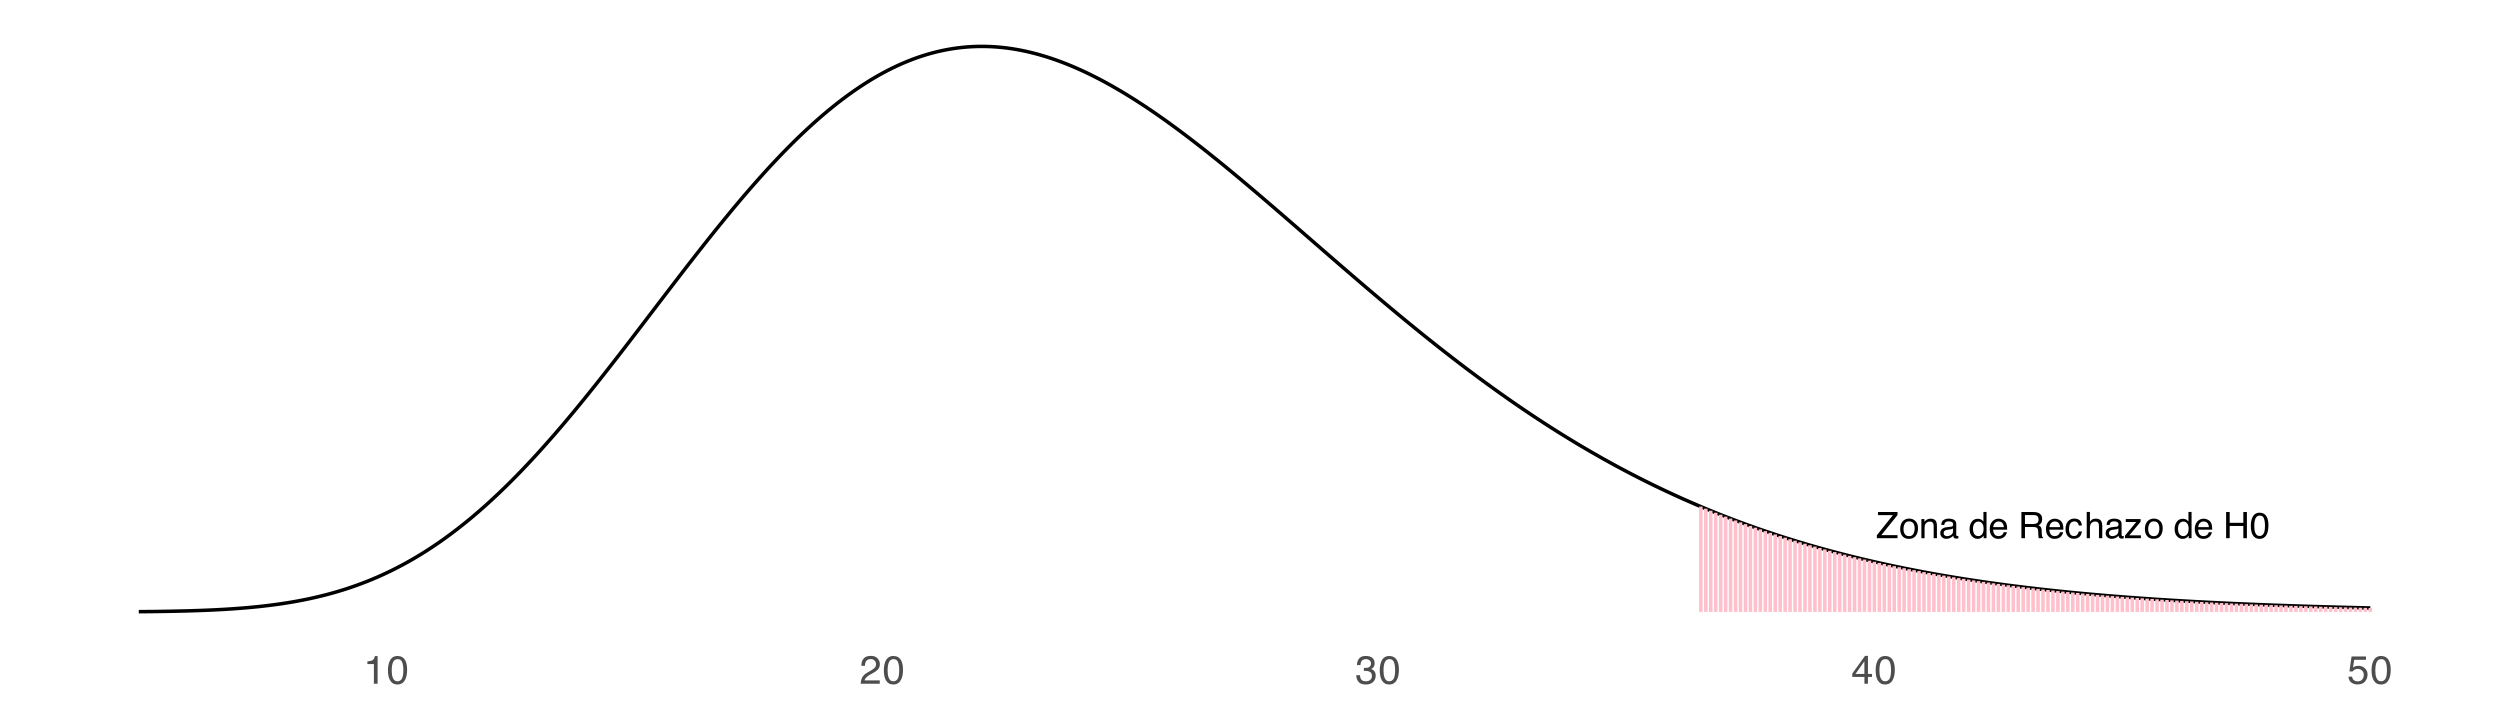 <?xml version="1.0" encoding="UTF-8"?>
<svg xmlns="http://www.w3.org/2000/svg" xmlns:xlink="http://www.w3.org/1999/xlink" width="756" height="216" viewBox="0 0 756 216">
<defs>
<g>
<g id="glyph-0-0">
<path d="M 0.359 0 L 0.359 -7.922 L 6.641 -7.922 L 6.641 0 Z M 5.656 -1 L 5.656 -6.938 L 1.344 -6.938 L 1.344 -1 Z M 5.656 -1 "/>
</g>
<g id="glyph-0-1">
<path d="M 0.25 -0.891 L 5.109 -6.984 L 0.609 -6.984 L 0.609 -7.922 L 6.5 -7.922 L 6.5 -7 L 1.609 -0.938 L 6.5 -0.938 L 6.5 0 L 0.25 0 Z M 3.547 -7.922 Z M 3.547 -7.922 "/>
</g>
<g id="glyph-0-2">
<path d="M 3 -0.625 C 3.645 -0.625 4.086 -0.867 4.328 -1.359 C 4.566 -1.848 4.688 -2.391 4.688 -2.984 C 4.688 -3.523 4.598 -3.961 4.422 -4.297 C 4.148 -4.828 3.68 -5.094 3.016 -5.094 C 2.422 -5.094 1.988 -4.863 1.719 -4.406 C 1.445 -3.957 1.312 -3.414 1.312 -2.781 C 1.312 -2.164 1.445 -1.648 1.719 -1.234 C 1.988 -0.828 2.414 -0.625 3 -0.625 Z M 3.047 -5.938 C 3.785 -5.938 4.41 -5.688 4.922 -5.188 C 5.441 -4.695 5.703 -3.973 5.703 -3.016 C 5.703 -2.078 5.473 -1.305 5.016 -0.703 C 4.566 -0.098 3.863 0.203 2.906 0.203 C 2.113 0.203 1.484 -0.062 1.016 -0.594 C 0.547 -1.133 0.312 -1.859 0.312 -2.766 C 0.312 -3.734 0.555 -4.504 1.047 -5.078 C 1.547 -5.648 2.211 -5.938 3.047 -5.938 Z M 3.016 -5.922 Z M 3.016 -5.922 "/>
</g>
<g id="glyph-0-3">
<path d="M 0.719 -5.781 L 1.641 -5.781 L 1.641 -4.953 C 1.91 -5.297 2.195 -5.539 2.5 -5.688 C 2.812 -5.832 3.148 -5.906 3.516 -5.906 C 4.336 -5.906 4.895 -5.617 5.188 -5.047 C 5.344 -4.734 5.422 -4.285 5.422 -3.703 L 5.422 0 L 4.438 0 L 4.438 -3.641 C 4.438 -3.992 4.383 -4.281 4.281 -4.5 C 4.102 -4.852 3.789 -5.031 3.344 -5.031 C 3.113 -5.031 2.922 -5.008 2.766 -4.969 C 2.504 -4.883 2.273 -4.723 2.078 -4.484 C 1.91 -4.297 1.801 -4.098 1.75 -3.891 C 1.707 -3.691 1.688 -3.406 1.688 -3.031 L 1.688 0 L 0.719 0 Z M 3 -5.922 Z M 3 -5.922 "/>
</g>
<g id="glyph-0-4">
<path d="M 1.453 -1.531 C 1.453 -1.25 1.555 -1.023 1.766 -0.859 C 1.973 -0.703 2.211 -0.625 2.484 -0.625 C 2.828 -0.625 3.16 -0.707 3.484 -0.875 C 4.023 -1.133 4.297 -1.562 4.297 -2.156 L 4.297 -2.938 C 4.172 -2.863 4.016 -2.801 3.828 -2.75 C 3.641 -2.695 3.457 -2.66 3.281 -2.641 L 2.703 -2.562 C 2.348 -2.52 2.082 -2.445 1.906 -2.344 C 1.602 -2.176 1.453 -1.906 1.453 -1.531 Z M 3.812 -3.5 C 4.031 -3.531 4.176 -3.625 4.25 -3.781 C 4.301 -3.863 4.328 -3.988 4.328 -4.156 C 4.328 -4.488 4.207 -4.727 3.969 -4.875 C 3.727 -5.02 3.391 -5.094 2.953 -5.094 C 2.453 -5.094 2.094 -4.957 1.875 -4.688 C 1.758 -4.531 1.68 -4.305 1.641 -4.016 L 0.734 -4.016 C 0.754 -4.723 0.984 -5.219 1.422 -5.5 C 1.867 -5.781 2.391 -5.922 2.984 -5.922 C 3.66 -5.922 4.211 -5.789 4.641 -5.531 C 5.055 -5.27 5.266 -4.867 5.266 -4.328 L 5.266 -1 C 5.266 -0.895 5.285 -0.812 5.328 -0.75 C 5.367 -0.688 5.457 -0.656 5.594 -0.656 C 5.633 -0.656 5.68 -0.656 5.734 -0.656 C 5.785 -0.664 5.844 -0.676 5.906 -0.688 L 5.906 0.031 C 5.758 0.07 5.645 0.098 5.562 0.109 C 5.477 0.117 5.367 0.125 5.234 0.125 C 4.898 0.125 4.66 0.004 4.516 -0.234 C 4.43 -0.359 4.375 -0.535 4.344 -0.766 C 4.145 -0.504 3.859 -0.281 3.484 -0.094 C 3.117 0.094 2.711 0.188 2.266 0.188 C 1.734 0.188 1.297 0.023 0.953 -0.297 C 0.609 -0.617 0.438 -1.023 0.438 -1.516 C 0.438 -2.047 0.602 -2.457 0.938 -2.75 C 1.281 -3.051 1.723 -3.238 2.266 -3.312 Z M 3 -5.922 Z M 3 -5.922 "/>
</g>
<g id="glyph-0-5">
</g>
<g id="glyph-0-6">
<path d="M 1.328 -2.828 C 1.328 -2.203 1.457 -1.68 1.719 -1.266 C 1.977 -0.848 2.398 -0.641 2.984 -0.641 C 3.43 -0.641 3.801 -0.832 4.094 -1.219 C 4.383 -1.602 4.531 -2.16 4.531 -2.891 C 4.531 -3.617 4.379 -4.156 4.078 -4.5 C 3.773 -4.852 3.406 -5.031 2.969 -5.031 C 2.477 -5.031 2.082 -4.844 1.781 -4.469 C 1.477 -4.094 1.328 -3.547 1.328 -2.828 Z M 2.781 -5.875 C 3.227 -5.875 3.602 -5.781 3.906 -5.594 C 4.07 -5.488 4.266 -5.301 4.484 -5.031 L 4.484 -7.953 L 5.422 -7.953 L 5.422 0 L 4.547 0 L 4.547 -0.797 C 4.316 -0.441 4.047 -0.188 3.734 -0.031 C 3.43 0.125 3.082 0.203 2.688 0.203 C 2.039 0.203 1.477 -0.066 1 -0.609 C 0.531 -1.148 0.297 -1.867 0.297 -2.766 C 0.297 -3.609 0.508 -4.336 0.938 -4.953 C 1.375 -5.566 1.988 -5.875 2.781 -5.875 Z M 2.781 -5.875 "/>
</g>
<g id="glyph-0-7">
<path d="M 3.125 -5.906 C 3.531 -5.906 3.926 -5.805 4.312 -5.609 C 4.695 -5.422 4.988 -5.176 5.188 -4.875 C 5.383 -4.582 5.516 -4.238 5.578 -3.844 C 5.629 -3.582 5.656 -3.16 5.656 -2.578 L 1.422 -2.578 C 1.441 -1.992 1.582 -1.523 1.844 -1.172 C 2.102 -0.816 2.504 -0.641 3.047 -0.641 C 3.555 -0.641 3.961 -0.805 4.266 -1.141 C 4.43 -1.328 4.551 -1.551 4.625 -1.812 L 5.578 -1.812 C 5.555 -1.602 5.473 -1.367 5.328 -1.109 C 5.191 -0.848 5.035 -0.633 4.859 -0.469 C 4.555 -0.176 4.191 0.02 3.766 0.125 C 3.523 0.176 3.258 0.203 2.969 0.203 C 2.25 0.203 1.641 -0.055 1.141 -0.578 C 0.641 -1.098 0.391 -1.832 0.391 -2.781 C 0.391 -3.707 0.641 -4.457 1.141 -5.031 C 1.648 -5.613 2.312 -5.906 3.125 -5.906 Z M 4.672 -3.344 C 4.629 -3.77 4.535 -4.109 4.391 -4.359 C 4.117 -4.828 3.676 -5.062 3.062 -5.062 C 2.613 -5.062 2.238 -4.898 1.938 -4.578 C 1.633 -4.254 1.473 -3.844 1.453 -3.344 Z M 3.031 -5.922 Z M 3.031 -5.922 "/>
</g>
<g id="glyph-0-8">
<path d="M 4.531 -4.297 C 5.031 -4.297 5.426 -4.395 5.719 -4.594 C 6.008 -4.789 6.156 -5.156 6.156 -5.688 C 6.156 -6.25 5.953 -6.633 5.547 -6.844 C 5.328 -6.945 5.035 -7 4.672 -7 L 2.047 -7 L 2.047 -4.297 Z M 0.969 -7.922 L 4.641 -7.922 C 5.242 -7.922 5.742 -7.832 6.141 -7.656 C 6.879 -7.32 7.25 -6.695 7.25 -5.781 C 7.25 -5.312 7.148 -4.926 6.953 -4.625 C 6.754 -4.32 6.484 -4.078 6.141 -3.891 C 6.441 -3.766 6.672 -3.598 6.828 -3.391 C 6.984 -3.191 7.07 -2.863 7.094 -2.406 L 7.125 -1.344 C 7.133 -1.039 7.16 -0.812 7.203 -0.656 C 7.266 -0.406 7.379 -0.242 7.547 -0.172 L 7.547 0 L 6.234 0 C 6.203 -0.07 6.172 -0.16 6.141 -0.266 C 6.117 -0.367 6.102 -0.578 6.094 -0.891 L 6.031 -2.219 C 6.008 -2.727 5.816 -3.07 5.453 -3.25 C 5.242 -3.344 4.922 -3.391 4.484 -3.391 L 2.047 -3.391 L 2.047 0 L 0.969 0 Z M 0.969 -7.922 "/>
</g>
<g id="glyph-0-9">
<path d="M 2.938 -5.938 C 3.594 -5.938 4.125 -5.781 4.531 -5.469 C 4.938 -5.156 5.18 -4.609 5.266 -3.828 L 4.328 -3.828 C 4.266 -4.191 4.129 -4.488 3.922 -4.719 C 3.723 -4.957 3.395 -5.078 2.938 -5.078 C 2.32 -5.078 1.879 -4.773 1.609 -4.172 C 1.441 -3.773 1.359 -3.289 1.359 -2.719 C 1.359 -2.133 1.477 -1.645 1.719 -1.25 C 1.969 -0.852 2.352 -0.656 2.875 -0.656 C 3.281 -0.656 3.598 -0.781 3.828 -1.031 C 4.066 -1.281 4.234 -1.617 4.328 -2.047 L 5.266 -2.047 C 5.16 -1.273 4.891 -0.711 4.453 -0.359 C 4.023 -0.004 3.473 0.172 2.797 0.172 C 2.047 0.172 1.441 -0.102 0.984 -0.656 C 0.535 -1.207 0.312 -1.898 0.312 -2.734 C 0.312 -3.742 0.555 -4.531 1.047 -5.094 C 1.547 -5.656 2.176 -5.938 2.938 -5.938 Z M 2.781 -5.922 Z M 2.781 -5.922 "/>
</g>
<g id="glyph-0-10">
<path d="M 0.719 -7.953 L 1.688 -7.953 L 1.688 -5 C 1.914 -5.289 2.117 -5.492 2.297 -5.609 C 2.609 -5.816 3 -5.922 3.469 -5.922 C 4.312 -5.922 4.879 -5.625 5.172 -5.031 C 5.336 -4.719 5.422 -4.273 5.422 -3.703 L 5.422 0 L 4.422 0 L 4.422 -3.641 C 4.422 -4.066 4.367 -4.379 4.266 -4.578 C 4.086 -4.891 3.754 -5.047 3.266 -5.047 C 2.867 -5.047 2.504 -4.906 2.172 -4.625 C 1.848 -4.352 1.688 -3.832 1.688 -3.062 L 1.688 0 L 0.719 0 Z M 0.719 -7.953 "/>
</g>
<g id="glyph-0-11">
<path d="M 0.281 -0.766 L 3.703 -4.906 L 0.531 -4.906 L 0.531 -5.781 L 5.016 -5.781 L 5.016 -4.984 L 1.609 -0.875 L 5.109 -0.875 L 5.109 0 L 0.281 0 Z M 2.781 -5.922 Z M 2.781 -5.922 "/>
</g>
<g id="glyph-0-12">
<path d="M 0.875 -7.922 L 1.953 -7.922 L 1.953 -4.656 L 6.078 -4.656 L 6.078 -7.922 L 7.156 -7.922 L 7.156 0 L 6.078 0 L 6.078 -3.703 L 1.953 -3.703 L 1.953 0 L 0.875 0 Z M 0.875 -7.922 "/>
</g>
<g id="glyph-0-13">
<path d="M 2.984 -7.719 C 3.984 -7.719 4.707 -7.305 5.156 -6.484 C 5.5 -5.848 5.672 -4.977 5.672 -3.875 C 5.672 -2.82 5.516 -1.953 5.203 -1.266 C 4.754 -0.285 4.016 0.203 2.984 0.203 C 2.055 0.203 1.363 -0.195 0.906 -1 C 0.531 -1.664 0.344 -2.566 0.344 -3.703 C 0.344 -4.578 0.457 -5.332 0.688 -5.969 C 1.113 -7.133 1.879 -7.719 2.984 -7.719 Z M 2.984 -0.672 C 3.484 -0.672 3.879 -0.895 4.172 -1.344 C 4.473 -1.789 4.625 -2.617 4.625 -3.828 C 4.625 -4.711 4.516 -5.438 4.297 -6 C 4.086 -6.562 3.672 -6.844 3.047 -6.844 C 2.473 -6.844 2.051 -6.57 1.781 -6.031 C 1.52 -5.5 1.391 -4.711 1.391 -3.672 C 1.391 -2.879 1.477 -2.242 1.656 -1.766 C 1.906 -1.035 2.348 -0.672 2.984 -0.672 Z M 2.984 -0.672 "/>
</g>
<g id="glyph-1-0">
<path d="M 0.391 0 L 0.391 -8.609 L 7.219 -8.609 L 7.219 0 Z M 6.141 -1.078 L 6.141 -7.531 L 1.469 -7.531 L 1.469 -1.078 Z M 6.141 -1.078 "/>
</g>
<g id="glyph-1-1">
<path d="M 1.156 -5.938 L 1.156 -6.75 C 1.914 -6.82 2.441 -6.945 2.734 -7.125 C 3.035 -7.301 3.266 -7.711 3.422 -8.359 L 4.25 -8.359 L 4.25 0 L 3.125 0 L 3.125 -5.938 Z M 1.156 -5.938 "/>
</g>
<g id="glyph-1-2">
<path d="M 3.25 -8.391 C 4.332 -8.391 5.117 -7.941 5.609 -7.047 C 5.984 -6.359 6.172 -5.41 6.172 -4.203 C 6.172 -3.066 6 -2.125 5.656 -1.375 C 5.164 -0.301 4.359 0.234 3.234 0.234 C 2.234 0.234 1.484 -0.203 0.984 -1.078 C 0.578 -1.816 0.375 -2.801 0.375 -4.031 C 0.375 -4.977 0.5 -5.797 0.75 -6.484 C 1.207 -7.754 2.039 -8.391 3.25 -8.391 Z M 3.234 -0.734 C 3.785 -0.734 4.223 -0.973 4.547 -1.453 C 4.867 -1.941 5.031 -2.848 5.031 -4.172 C 5.031 -5.117 4.91 -5.898 4.672 -6.516 C 4.441 -7.129 3.988 -7.438 3.312 -7.438 C 2.688 -7.438 2.227 -7.145 1.938 -6.562 C 1.656 -5.977 1.516 -5.117 1.516 -3.984 C 1.516 -3.129 1.609 -2.441 1.797 -1.922 C 2.078 -1.129 2.555 -0.734 3.234 -0.734 Z M 3.234 -0.734 "/>
</g>
<g id="glyph-1-3">
<path d="M 0.375 0 C 0.414 -0.719 0.566 -1.344 0.828 -1.875 C 1.086 -2.414 1.594 -2.906 2.344 -3.344 L 3.469 -4 C 3.969 -4.289 4.32 -4.539 4.531 -4.75 C 4.852 -5.07 5.016 -5.441 5.016 -5.859 C 5.016 -6.348 4.863 -6.734 4.562 -7.016 C 4.27 -7.305 3.883 -7.453 3.406 -7.453 C 2.676 -7.453 2.176 -7.18 1.906 -6.641 C 1.75 -6.336 1.664 -5.93 1.656 -5.422 L 0.578 -5.422 C 0.586 -6.148 0.723 -6.742 0.984 -7.203 C 1.441 -8.016 2.25 -8.422 3.406 -8.422 C 4.363 -8.422 5.062 -8.16 5.5 -7.641 C 5.945 -7.117 6.172 -6.539 6.172 -5.906 C 6.172 -5.238 5.938 -4.664 5.469 -4.188 C 5.195 -3.906 4.707 -3.566 4 -3.172 L 3.188 -2.734 C 2.812 -2.523 2.516 -2.32 2.297 -2.125 C 1.898 -1.789 1.648 -1.414 1.547 -1 L 6.141 -1 L 6.141 0 Z M 0.375 0 "/>
</g>
<g id="glyph-1-4">
<path d="M 3.125 0.234 C 2.125 0.234 1.398 -0.035 0.953 -0.578 C 0.504 -1.129 0.281 -1.797 0.281 -2.578 L 1.391 -2.578 C 1.43 -2.035 1.531 -1.641 1.688 -1.391 C 1.969 -0.953 2.461 -0.734 3.172 -0.734 C 3.734 -0.734 4.18 -0.879 4.516 -1.172 C 4.848 -1.473 5.016 -1.859 5.016 -2.328 C 5.016 -2.898 4.836 -3.301 4.484 -3.531 C 4.129 -3.77 3.641 -3.891 3.016 -3.891 C 2.941 -3.891 2.867 -3.883 2.797 -3.875 C 2.723 -3.875 2.648 -3.875 2.578 -3.875 L 2.578 -4.812 C 2.691 -4.789 2.785 -4.781 2.859 -4.781 C 2.93 -4.781 3.008 -4.781 3.094 -4.781 C 3.488 -4.781 3.812 -4.844 4.062 -4.969 C 4.508 -5.188 4.734 -5.578 4.734 -6.141 C 4.734 -6.555 4.582 -6.875 4.281 -7.094 C 3.988 -7.32 3.645 -7.438 3.25 -7.438 C 2.551 -7.438 2.066 -7.203 1.797 -6.734 C 1.648 -6.484 1.566 -6.117 1.547 -5.641 L 0.5 -5.641 C 0.5 -6.266 0.625 -6.797 0.875 -7.234 C 1.301 -8.016 2.055 -8.406 3.141 -8.406 C 3.992 -8.406 4.656 -8.211 5.125 -7.828 C 5.594 -7.453 5.828 -6.898 5.828 -6.172 C 5.828 -5.66 5.691 -5.242 5.422 -4.922 C 5.242 -4.723 5.02 -4.566 4.75 -4.453 C 5.188 -4.328 5.531 -4.094 5.781 -3.75 C 6.031 -3.406 6.156 -2.984 6.156 -2.484 C 6.156 -1.68 5.891 -1.023 5.359 -0.516 C 4.836 -0.016 4.094 0.234 3.125 0.234 Z M 3.125 0.234 "/>
</g>
<g id="glyph-1-5">
<path d="M 3.969 -2.969 L 3.969 -6.781 L 1.281 -2.969 Z M 3.984 0 L 3.984 -2.047 L 0.312 -2.047 L 0.312 -3.078 L 4.156 -8.422 L 5.047 -8.422 L 5.047 -2.969 L 6.281 -2.969 L 6.281 -2.047 L 5.047 -2.047 L 5.047 0 Z M 3.984 0 "/>
</g>
<g id="glyph-1-6">
<path d="M 1.484 -2.141 C 1.555 -1.535 1.836 -1.117 2.328 -0.891 C 2.578 -0.773 2.863 -0.719 3.188 -0.719 C 3.812 -0.719 4.273 -0.914 4.578 -1.312 C 4.879 -1.707 5.031 -2.148 5.031 -2.641 C 5.031 -3.223 4.848 -3.676 4.484 -4 C 4.129 -4.32 3.703 -4.484 3.203 -4.484 C 2.836 -4.484 2.523 -4.41 2.266 -4.266 C 2.004 -4.129 1.785 -3.938 1.609 -3.688 L 0.688 -3.734 L 1.328 -8.25 L 5.688 -8.25 L 5.688 -7.234 L 2.125 -7.234 L 1.766 -4.906 C 1.961 -5.051 2.148 -5.16 2.328 -5.234 C 2.641 -5.359 3 -5.422 3.406 -5.422 C 4.176 -5.422 4.828 -5.172 5.359 -4.672 C 5.898 -4.18 6.172 -3.555 6.172 -2.797 C 6.172 -2.004 5.922 -1.301 5.422 -0.688 C 4.93 -0.082 4.148 0.219 3.078 0.219 C 2.398 0.219 1.797 0.023 1.266 -0.359 C 0.742 -0.742 0.453 -1.336 0.391 -2.141 Z M 1.484 -2.141 "/>
</g>
</g>
</defs>
<rect x="-75.6" y="-21.6" width="907.2" height="259.2" fill="rgb(100%, 100%, 100%)" fill-opacity="1"/>
<path fill="none" stroke-width="1.067" stroke-linecap="butt" stroke-linejoin="round" stroke="rgb(0%, 0%, 0%)" stroke-opacity="1" stroke-miterlimit="10" d="M 41.961 184.969 L 43.461 184.957 L 44.961 184.941 L 46.457 184.926 L 47.957 184.906 L 50.957 184.859 L 53.957 184.797 L 55.457 184.762 L 56.957 184.723 L 59.957 184.629 L 61.453 184.574 L 62.953 184.512 L 64.453 184.445 L 65.953 184.371 L 67.453 184.289 L 68.953 184.199 L 70.453 184.102 L 71.953 183.992 L 73.453 183.875 L 74.953 183.746 L 76.449 183.609 L 77.949 183.461 L 79.449 183.297 L 80.949 183.125 L 82.449 182.934 L 83.949 182.73 L 85.449 182.516 L 86.949 182.281 L 88.449 182.031 L 89.949 181.766 L 91.445 181.48 L 92.945 181.18 L 94.445 180.855 L 95.945 180.512 L 97.445 180.152 L 98.945 179.766 L 100.445 179.359 L 101.945 178.93 L 103.445 178.477 L 104.941 178 L 106.441 177.496 L 107.941 176.969 L 109.441 176.414 L 110.941 175.836 L 112.441 175.227 L 113.941 174.59 L 115.441 173.926 L 116.941 173.23 L 118.441 172.508 L 119.938 171.754 L 121.438 170.973 L 122.938 170.156 L 124.438 169.312 L 125.938 168.434 L 127.438 167.527 L 128.938 166.586 L 130.438 165.613 L 131.938 164.605 L 133.438 163.57 L 134.934 162.5 L 136.434 161.395 L 137.934 160.258 L 139.434 159.09 L 140.934 157.891 L 142.434 156.656 L 143.934 155.391 L 145.434 154.094 L 146.934 152.766 L 148.434 151.406 L 149.93 150.016 L 151.43 148.594 L 152.93 147.141 L 154.43 145.66 L 155.93 144.148 L 157.43 142.609 L 158.93 141.039 L 160.43 139.445 L 161.93 137.824 L 163.426 136.176 L 164.926 134.504 L 166.426 132.809 L 167.926 131.09 L 169.426 129.348 L 170.926 127.582 L 172.426 125.797 L 173.926 123.996 L 175.426 122.172 L 176.926 120.332 L 178.422 118.473 L 179.922 116.602 L 181.422 114.715 L 182.922 112.816 L 184.422 110.902 L 185.922 108.98 L 187.422 107.051 L 188.922 105.109 L 190.422 103.16 L 191.922 101.207 L 193.418 99.25 L 194.918 97.289 L 199.418 91.395 L 202.418 87.473 L 203.918 85.52 L 205.418 83.57 L 206.914 81.625 L 208.414 79.691 L 209.914 77.766 L 211.414 75.852 L 212.914 73.949 L 214.414 72.059 L 215.914 70.184 L 217.414 68.324 L 218.914 66.48 L 220.414 64.652 L 221.91 62.848 L 223.41 61.059 L 224.91 59.293 L 226.41 57.551 L 227.91 55.832 L 229.41 54.137 L 230.91 52.465 L 232.41 50.82 L 233.91 49.203 L 235.41 47.617 L 236.906 46.059 L 238.406 44.527 L 239.906 43.031 L 241.406 41.562 L 242.906 40.129 L 244.406 38.73 L 245.906 37.363 L 247.406 36.031 L 248.906 34.734 L 250.406 33.473 L 251.902 32.246 L 253.402 31.059 L 254.902 29.91 L 256.402 28.797 L 257.902 27.723 L 259.402 26.688 L 260.902 25.695 L 262.402 24.738 L 263.902 23.82 L 265.398 22.945 L 266.898 22.113 L 268.398 21.316 L 269.898 20.562 L 271.398 19.852 L 272.898 19.18 L 274.398 18.551 L 275.898 17.961 L 277.398 17.414 L 278.898 16.91 L 280.395 16.445 L 281.895 16.023 L 283.395 15.641 L 284.895 15.301 L 286.395 15 L 287.895 14.742 L 289.395 14.523 L 290.895 14.344 L 292.395 14.207 L 293.895 14.109 L 295.391 14.051 L 296.891 14.031 L 298.391 14.051 L 299.891 14.105 L 301.391 14.203 L 302.891 14.336 L 304.391 14.508 L 305.891 14.715 L 307.391 14.961 L 308.891 15.238 L 310.387 15.555 L 311.887 15.906 L 313.387 16.289 L 314.887 16.711 L 316.387 17.16 L 317.887 17.645 L 319.387 18.164 L 320.887 18.711 L 322.387 19.289 L 323.883 19.898 L 325.383 20.539 L 326.883 21.207 L 328.383 21.902 L 329.883 22.629 L 331.383 23.379 L 332.883 24.156 L 334.383 24.961 L 335.883 25.793 L 337.383 26.645 L 338.879 27.523 L 340.379 28.422 L 341.879 29.348 L 343.379 30.293 L 344.879 31.258 L 346.379 32.242 L 347.879 33.25 L 349.379 34.273 L 350.879 35.32 L 352.379 36.379 L 353.875 37.461 L 355.375 38.555 L 356.875 39.664 L 358.375 40.789 L 359.875 41.93 L 361.375 43.086 L 362.875 44.25 L 364.375 45.43 L 365.875 46.621 L 367.375 47.824 L 368.871 49.035 L 370.371 50.258 L 371.871 51.492 L 373.371 52.734 L 374.871 53.98 L 376.371 55.238 L 377.871 56.5 L 379.371 57.77 L 380.871 59.047 L 382.367 60.328 L 383.867 61.613 L 385.367 62.902 L 386.867 64.195 L 389.867 66.789 L 391.367 68.09 L 392.867 69.395 L 394.367 70.695 L 395.867 72 L 397.363 73.305 L 400.363 75.914 L 403.363 78.516 L 406.363 81.109 L 407.863 82.402 L 410.863 84.98 L 412.359 86.262 L 413.859 87.539 L 415.359 88.812 L 416.859 90.082 L 418.359 91.344 L 419.859 92.602 L 421.359 93.855 L 422.859 95.102 L 424.359 96.34 L 425.859 97.574 L 427.355 98.797 L 428.855 100.016 L 430.355 101.227 L 431.855 102.43 L 433.355 103.625 L 434.855 104.812 L 436.355 105.992 L 437.855 107.16 L 439.355 108.324 L 440.852 109.477 L 442.352 110.617 L 443.852 111.754 L 445.352 112.875 L 446.852 113.992 L 448.352 115.098 L 449.852 116.191 L 451.352 117.277 L 452.852 118.352 L 454.352 119.418 L 455.848 120.473 L 457.348 121.516 L 458.848 122.551 L 460.348 123.574 L 461.848 124.586 L 463.348 125.59 L 464.848 126.582 L 466.348 127.562 L 467.848 128.531 L 469.348 129.492 L 470.844 130.438 L 472.344 131.375 L 473.844 132.301 L 475.344 133.215 L 476.844 134.121 L 478.344 135.016 L 479.844 135.895 L 481.344 136.766 L 482.844 137.625 L 484.34 138.477 L 485.84 139.312 L 487.34 140.141 L 488.84 140.957 L 490.34 141.762 L 491.84 142.559 L 493.34 143.34 L 494.84 144.113 L 496.34 144.875 L 497.84 145.625 L 499.336 146.367 L 500.836 147.098 L 502.336 147.816 L 503.836 148.523 L 505.336 149.223 L 506.836 149.91 L 508.336 150.59 L 509.836 151.258 L 511.336 151.914 L 512.836 152.562 L 514.332 153.199 L 515.832 153.828 L 517.332 154.445 L 518.832 155.055 L 520.332 155.652 L 521.832 156.238 L 523.332 156.82 L 524.832 157.387 L 526.332 157.949 L 527.832 158.5 L 529.328 159.043 L 530.828 159.574 L 532.328 160.098 L 533.828 160.613 L 535.328 161.117 L 536.828 161.617 L 538.328 162.105 L 539.828 162.586 L 541.328 163.059 L 542.824 163.52 L 544.324 163.977 L 545.824 164.422 L 547.324 164.863 L 548.824 165.293 L 550.324 165.719 L 551.824 166.133 L 553.324 166.543 L 554.824 166.941 L 556.324 167.336 L 557.82 167.723 L 559.32 168.102 L 560.82 168.473 L 562.32 168.836 L 563.82 169.195 L 565.32 169.547 L 566.82 169.891 L 568.32 170.227 L 569.82 170.559 L 571.32 170.883 L 572.816 171.203 L 575.816 171.82 L 578.816 172.414 L 581.816 172.984 L 584.816 173.531 L 586.316 173.797 L 587.812 174.055 L 589.312 174.309 L 590.812 174.559 L 592.312 174.805 L 593.812 175.043 L 595.312 175.277 L 596.812 175.508 L 599.812 175.953 L 601.309 176.168 L 602.809 176.379 L 605.809 176.785 L 607.309 176.984 L 608.809 177.176 L 611.809 177.551 L 613.309 177.73 L 614.809 177.906 L 616.305 178.082 L 617.805 178.25 L 620.805 178.578 L 623.805 178.891 L 625.305 179.043 L 629.805 179.477 L 631.301 179.613 L 632.801 179.75 L 637.301 180.137 L 640.301 180.379 L 641.801 180.496 L 644.801 180.723 L 646.297 180.832 L 649.297 181.043 L 652.297 181.246 L 653.797 181.344 L 656.797 181.531 L 658.297 181.621 L 659.793 181.707 L 662.793 181.879 L 664.293 181.961 L 668.793 182.195 L 671.793 182.344 L 673.293 182.414 L 674.789 182.48 L 676.289 182.551 L 677.789 182.617 L 682.289 182.805 L 685.289 182.922 L 688.289 183.031 L 689.785 183.086 L 695.785 183.289 L 698.785 183.383 L 701.785 183.469 L 703.281 183.512 L 704.781 183.555 L 710.781 183.711 L 716.781 183.852 "/>
<path fill="none" stroke-width="1.067" stroke-linecap="butt" stroke-linejoin="round" stroke="rgb(100%, 75.294%, 79.608%)" stroke-opacity="1" stroke-miterlimit="10" d="M 514.332 185.039 L 514.332 153.199 "/>
<path fill="none" stroke-width="1.067" stroke-linecap="butt" stroke-linejoin="round" stroke="rgb(100%, 75.294%, 79.608%)" stroke-opacity="1" stroke-miterlimit="10" d="M 515.832 185.039 L 515.832 153.828 "/>
<path fill="none" stroke-width="1.067" stroke-linecap="butt" stroke-linejoin="round" stroke="rgb(100%, 75.294%, 79.608%)" stroke-opacity="1" stroke-miterlimit="10" d="M 517.332 185.039 L 517.332 154.445 "/>
<path fill="none" stroke-width="1.067" stroke-linecap="butt" stroke-linejoin="round" stroke="rgb(100%, 75.294%, 79.608%)" stroke-opacity="1" stroke-miterlimit="10" d="M 518.832 185.039 L 518.832 155.055 "/>
<path fill="none" stroke-width="1.067" stroke-linecap="butt" stroke-linejoin="round" stroke="rgb(100%, 75.294%, 79.608%)" stroke-opacity="1" stroke-miterlimit="10" d="M 520.332 185.039 L 520.332 155.652 "/>
<path fill="none" stroke-width="1.067" stroke-linecap="butt" stroke-linejoin="round" stroke="rgb(100%, 75.294%, 79.608%)" stroke-opacity="1" stroke-miterlimit="10" d="M 521.832 185.039 L 521.832 156.238 "/>
<path fill="none" stroke-width="1.067" stroke-linecap="butt" stroke-linejoin="round" stroke="rgb(100%, 75.294%, 79.608%)" stroke-opacity="1" stroke-miterlimit="10" d="M 523.332 185.039 L 523.332 156.82 "/>
<path fill="none" stroke-width="1.067" stroke-linecap="butt" stroke-linejoin="round" stroke="rgb(100%, 75.294%, 79.608%)" stroke-opacity="1" stroke-miterlimit="10" d="M 524.832 185.039 L 524.832 157.387 "/>
<path fill="none" stroke-width="1.067" stroke-linecap="butt" stroke-linejoin="round" stroke="rgb(100%, 75.294%, 79.608%)" stroke-opacity="1" stroke-miterlimit="10" d="M 526.332 185.039 L 526.332 157.949 "/>
<path fill="none" stroke-width="1.067" stroke-linecap="butt" stroke-linejoin="round" stroke="rgb(100%, 75.294%, 79.608%)" stroke-opacity="1" stroke-miterlimit="10" d="M 527.832 185.039 L 527.832 158.5 "/>
<path fill="none" stroke-width="1.067" stroke-linecap="butt" stroke-linejoin="round" stroke="rgb(100%, 75.294%, 79.608%)" stroke-opacity="1" stroke-miterlimit="10" d="M 529.328 185.039 L 529.328 159.043 "/>
<path fill="none" stroke-width="1.067" stroke-linecap="butt" stroke-linejoin="round" stroke="rgb(100%, 75.294%, 79.608%)" stroke-opacity="1" stroke-miterlimit="10" d="M 530.828 185.039 L 530.828 159.574 "/>
<path fill="none" stroke-width="1.067" stroke-linecap="butt" stroke-linejoin="round" stroke="rgb(100%, 75.294%, 79.608%)" stroke-opacity="1" stroke-miterlimit="10" d="M 532.328 185.039 L 532.328 160.098 "/>
<path fill="none" stroke-width="1.067" stroke-linecap="butt" stroke-linejoin="round" stroke="rgb(100%, 75.294%, 79.608%)" stroke-opacity="1" stroke-miterlimit="10" d="M 533.828 185.039 L 533.828 160.613 "/>
<path fill="none" stroke-width="1.067" stroke-linecap="butt" stroke-linejoin="round" stroke="rgb(100%, 75.294%, 79.608%)" stroke-opacity="1" stroke-miterlimit="10" d="M 535.328 185.039 L 535.328 161.117 "/>
<path fill="none" stroke-width="1.067" stroke-linecap="butt" stroke-linejoin="round" stroke="rgb(100%, 75.294%, 79.608%)" stroke-opacity="1" stroke-miterlimit="10" d="M 536.828 185.039 L 536.828 161.617 "/>
<path fill="none" stroke-width="1.067" stroke-linecap="butt" stroke-linejoin="round" stroke="rgb(100%, 75.294%, 79.608%)" stroke-opacity="1" stroke-miterlimit="10" d="M 538.328 185.039 L 538.328 162.105 "/>
<path fill="none" stroke-width="1.067" stroke-linecap="butt" stroke-linejoin="round" stroke="rgb(100%, 75.294%, 79.608%)" stroke-opacity="1" stroke-miterlimit="10" d="M 539.828 185.039 L 539.828 162.586 "/>
<path fill="none" stroke-width="1.067" stroke-linecap="butt" stroke-linejoin="round" stroke="rgb(100%, 75.294%, 79.608%)" stroke-opacity="1" stroke-miterlimit="10" d="M 541.328 185.039 L 541.328 163.059 "/>
<path fill="none" stroke-width="1.067" stroke-linecap="butt" stroke-linejoin="round" stroke="rgb(100%, 75.294%, 79.608%)" stroke-opacity="1" stroke-miterlimit="10" d="M 542.824 185.039 L 542.824 163.52 "/>
<path fill="none" stroke-width="1.067" stroke-linecap="butt" stroke-linejoin="round" stroke="rgb(100%, 75.294%, 79.608%)" stroke-opacity="1" stroke-miterlimit="10" d="M 544.324 185.039 L 544.324 163.977 "/>
<path fill="none" stroke-width="1.067" stroke-linecap="butt" stroke-linejoin="round" stroke="rgb(100%, 75.294%, 79.608%)" stroke-opacity="1" stroke-miterlimit="10" d="M 545.824 185.039 L 545.824 164.422 "/>
<path fill="none" stroke-width="1.067" stroke-linecap="butt" stroke-linejoin="round" stroke="rgb(100%, 75.294%, 79.608%)" stroke-opacity="1" stroke-miterlimit="10" d="M 547.324 185.039 L 547.324 164.863 "/>
<path fill="none" stroke-width="1.067" stroke-linecap="butt" stroke-linejoin="round" stroke="rgb(100%, 75.294%, 79.608%)" stroke-opacity="1" stroke-miterlimit="10" d="M 548.824 185.039 L 548.824 165.293 "/>
<path fill="none" stroke-width="1.067" stroke-linecap="butt" stroke-linejoin="round" stroke="rgb(100%, 75.294%, 79.608%)" stroke-opacity="1" stroke-miterlimit="10" d="M 550.324 185.039 L 550.324 165.719 "/>
<path fill="none" stroke-width="1.067" stroke-linecap="butt" stroke-linejoin="round" stroke="rgb(100%, 75.294%, 79.608%)" stroke-opacity="1" stroke-miterlimit="10" d="M 551.824 185.039 L 551.824 166.133 "/>
<path fill="none" stroke-width="1.067" stroke-linecap="butt" stroke-linejoin="round" stroke="rgb(100%, 75.294%, 79.608%)" stroke-opacity="1" stroke-miterlimit="10" d="M 553.324 185.039 L 553.324 166.543 "/>
<path fill="none" stroke-width="1.067" stroke-linecap="butt" stroke-linejoin="round" stroke="rgb(100%, 75.294%, 79.608%)" stroke-opacity="1" stroke-miterlimit="10" d="M 554.824 185.039 L 554.824 166.941 "/>
<path fill="none" stroke-width="1.067" stroke-linecap="butt" stroke-linejoin="round" stroke="rgb(100%, 75.294%, 79.608%)" stroke-opacity="1" stroke-miterlimit="10" d="M 556.324 185.039 L 556.324 167.336 "/>
<path fill="none" stroke-width="1.067" stroke-linecap="butt" stroke-linejoin="round" stroke="rgb(100%, 75.294%, 79.608%)" stroke-opacity="1" stroke-miterlimit="10" d="M 557.82 185.039 L 557.82 167.723 "/>
<path fill="none" stroke-width="1.067" stroke-linecap="butt" stroke-linejoin="round" stroke="rgb(100%, 75.294%, 79.608%)" stroke-opacity="1" stroke-miterlimit="10" d="M 559.32 185.039 L 559.32 168.102 "/>
<path fill="none" stroke-width="1.067" stroke-linecap="butt" stroke-linejoin="round" stroke="rgb(100%, 75.294%, 79.608%)" stroke-opacity="1" stroke-miterlimit="10" d="M 560.82 185.039 L 560.82 168.473 "/>
<path fill="none" stroke-width="1.067" stroke-linecap="butt" stroke-linejoin="round" stroke="rgb(100%, 75.294%, 79.608%)" stroke-opacity="1" stroke-miterlimit="10" d="M 562.32 185.039 L 562.32 168.836 "/>
<path fill="none" stroke-width="1.067" stroke-linecap="butt" stroke-linejoin="round" stroke="rgb(100%, 75.294%, 79.608%)" stroke-opacity="1" stroke-miterlimit="10" d="M 563.82 185.039 L 563.82 169.195 "/>
<path fill="none" stroke-width="1.067" stroke-linecap="butt" stroke-linejoin="round" stroke="rgb(100%, 75.294%, 79.608%)" stroke-opacity="1" stroke-miterlimit="10" d="M 565.32 185.039 L 565.32 169.547 "/>
<path fill="none" stroke-width="1.067" stroke-linecap="butt" stroke-linejoin="round" stroke="rgb(100%, 75.294%, 79.608%)" stroke-opacity="1" stroke-miterlimit="10" d="M 566.82 185.039 L 566.82 169.891 "/>
<path fill="none" stroke-width="1.067" stroke-linecap="butt" stroke-linejoin="round" stroke="rgb(100%, 75.294%, 79.608%)" stroke-opacity="1" stroke-miterlimit="10" d="M 568.32 185.039 L 568.32 170.227 "/>
<path fill="none" stroke-width="1.067" stroke-linecap="butt" stroke-linejoin="round" stroke="rgb(100%, 75.294%, 79.608%)" stroke-opacity="1" stroke-miterlimit="10" d="M 569.82 185.039 L 569.82 170.559 "/>
<path fill="none" stroke-width="1.067" stroke-linecap="butt" stroke-linejoin="round" stroke="rgb(100%, 75.294%, 79.608%)" stroke-opacity="1" stroke-miterlimit="10" d="M 571.32 185.039 L 571.32 170.883 "/>
<path fill="none" stroke-width="1.067" stroke-linecap="butt" stroke-linejoin="round" stroke="rgb(100%, 75.294%, 79.608%)" stroke-opacity="1" stroke-miterlimit="10" d="M 572.816 185.039 L 572.816 171.203 "/>
<path fill="none" stroke-width="1.067" stroke-linecap="butt" stroke-linejoin="round" stroke="rgb(100%, 75.294%, 79.608%)" stroke-opacity="1" stroke-miterlimit="10" d="M 574.316 185.039 L 574.316 171.512 "/>
<path fill="none" stroke-width="1.067" stroke-linecap="butt" stroke-linejoin="round" stroke="rgb(100%, 75.294%, 79.608%)" stroke-opacity="1" stroke-miterlimit="10" d="M 575.816 185.039 L 575.816 171.82 "/>
<path fill="none" stroke-width="1.067" stroke-linecap="butt" stroke-linejoin="round" stroke="rgb(100%, 75.294%, 79.608%)" stroke-opacity="1" stroke-miterlimit="10" d="M 577.316 185.039 L 577.316 172.117 "/>
<path fill="none" stroke-width="1.067" stroke-linecap="butt" stroke-linejoin="round" stroke="rgb(100%, 75.294%, 79.608%)" stroke-opacity="1" stroke-miterlimit="10" d="M 578.816 185.039 L 578.816 172.414 "/>
<path fill="none" stroke-width="1.067" stroke-linecap="butt" stroke-linejoin="round" stroke="rgb(100%, 75.294%, 79.608%)" stroke-opacity="1" stroke-miterlimit="10" d="M 580.316 185.039 L 580.316 172.699 "/>
<path fill="none" stroke-width="1.067" stroke-linecap="butt" stroke-linejoin="round" stroke="rgb(100%, 75.294%, 79.608%)" stroke-opacity="1" stroke-miterlimit="10" d="M 581.816 185.039 L 581.816 172.984 "/>
<path fill="none" stroke-width="1.067" stroke-linecap="butt" stroke-linejoin="round" stroke="rgb(100%, 75.294%, 79.608%)" stroke-opacity="1" stroke-miterlimit="10" d="M 583.316 185.039 L 583.316 173.258 "/>
<path fill="none" stroke-width="1.067" stroke-linecap="butt" stroke-linejoin="round" stroke="rgb(100%, 75.294%, 79.608%)" stroke-opacity="1" stroke-miterlimit="10" d="M 584.816 185.039 L 584.816 173.531 "/>
<path fill="none" stroke-width="1.067" stroke-linecap="butt" stroke-linejoin="round" stroke="rgb(100%, 75.294%, 79.608%)" stroke-opacity="1" stroke-miterlimit="10" d="M 586.316 185.039 L 586.316 173.797 "/>
<path fill="none" stroke-width="1.067" stroke-linecap="butt" stroke-linejoin="round" stroke="rgb(100%, 75.294%, 79.608%)" stroke-opacity="1" stroke-miterlimit="10" d="M 587.812 185.039 L 587.812 174.055 "/>
<path fill="none" stroke-width="1.067" stroke-linecap="butt" stroke-linejoin="round" stroke="rgb(100%, 75.294%, 79.608%)" stroke-opacity="1" stroke-miterlimit="10" d="M 589.312 185.039 L 589.312 174.309 "/>
<path fill="none" stroke-width="1.067" stroke-linecap="butt" stroke-linejoin="round" stroke="rgb(100%, 75.294%, 79.608%)" stroke-opacity="1" stroke-miterlimit="10" d="M 590.812 185.039 L 590.812 174.559 "/>
<path fill="none" stroke-width="1.067" stroke-linecap="butt" stroke-linejoin="round" stroke="rgb(100%, 75.294%, 79.608%)" stroke-opacity="1" stroke-miterlimit="10" d="M 592.312 185.039 L 592.312 174.805 "/>
<path fill="none" stroke-width="1.067" stroke-linecap="butt" stroke-linejoin="round" stroke="rgb(100%, 75.294%, 79.608%)" stroke-opacity="1" stroke-miterlimit="10" d="M 593.812 185.039 L 593.812 175.043 "/>
<path fill="none" stroke-width="1.067" stroke-linecap="butt" stroke-linejoin="round" stroke="rgb(100%, 75.294%, 79.608%)" stroke-opacity="1" stroke-miterlimit="10" d="M 595.312 185.039 L 595.312 175.277 "/>
<path fill="none" stroke-width="1.067" stroke-linecap="butt" stroke-linejoin="round" stroke="rgb(100%, 75.294%, 79.608%)" stroke-opacity="1" stroke-miterlimit="10" d="M 596.812 185.039 L 596.812 175.508 "/>
<path fill="none" stroke-width="1.067" stroke-linecap="butt" stroke-linejoin="round" stroke="rgb(100%, 75.294%, 79.608%)" stroke-opacity="1" stroke-miterlimit="10" d="M 598.312 185.039 L 598.312 175.73 "/>
<path fill="none" stroke-width="1.067" stroke-linecap="butt" stroke-linejoin="round" stroke="rgb(100%, 75.294%, 79.608%)" stroke-opacity="1" stroke-miterlimit="10" d="M 599.812 185.039 L 599.812 175.953 "/>
<path fill="none" stroke-width="1.067" stroke-linecap="butt" stroke-linejoin="round" stroke="rgb(100%, 75.294%, 79.608%)" stroke-opacity="1" stroke-miterlimit="10" d="M 601.309 185.039 L 601.309 176.168 "/>
<path fill="none" stroke-width="1.067" stroke-linecap="butt" stroke-linejoin="round" stroke="rgb(100%, 75.294%, 79.608%)" stroke-opacity="1" stroke-miterlimit="10" d="M 602.809 185.039 L 602.809 176.379 "/>
<path fill="none" stroke-width="1.067" stroke-linecap="butt" stroke-linejoin="round" stroke="rgb(100%, 75.294%, 79.608%)" stroke-opacity="1" stroke-miterlimit="10" d="M 604.309 185.039 L 604.309 176.582 "/>
<path fill="none" stroke-width="1.067" stroke-linecap="butt" stroke-linejoin="round" stroke="rgb(100%, 75.294%, 79.608%)" stroke-opacity="1" stroke-miterlimit="10" d="M 605.809 185.039 L 605.809 176.785 "/>
<path fill="none" stroke-width="1.067" stroke-linecap="butt" stroke-linejoin="round" stroke="rgb(100%, 75.294%, 79.608%)" stroke-opacity="1" stroke-miterlimit="10" d="M 607.309 185.039 L 607.309 176.984 "/>
<path fill="none" stroke-width="1.067" stroke-linecap="butt" stroke-linejoin="round" stroke="rgb(100%, 75.294%, 79.608%)" stroke-opacity="1" stroke-miterlimit="10" d="M 608.809 185.039 L 608.809 177.176 "/>
<path fill="none" stroke-width="1.067" stroke-linecap="butt" stroke-linejoin="round" stroke="rgb(100%, 75.294%, 79.608%)" stroke-opacity="1" stroke-miterlimit="10" d="M 610.309 185.039 L 610.309 177.363 "/>
<path fill="none" stroke-width="1.067" stroke-linecap="butt" stroke-linejoin="round" stroke="rgb(100%, 75.294%, 79.608%)" stroke-opacity="1" stroke-miterlimit="10" d="M 611.809 185.039 L 611.809 177.551 "/>
<path fill="none" stroke-width="1.067" stroke-linecap="butt" stroke-linejoin="round" stroke="rgb(100%, 75.294%, 79.608%)" stroke-opacity="1" stroke-miterlimit="10" d="M 613.309 185.039 L 613.309 177.73 "/>
<path fill="none" stroke-width="1.067" stroke-linecap="butt" stroke-linejoin="round" stroke="rgb(100%, 75.294%, 79.608%)" stroke-opacity="1" stroke-miterlimit="10" d="M 614.809 185.039 L 614.809 177.906 "/>
<path fill="none" stroke-width="1.067" stroke-linecap="butt" stroke-linejoin="round" stroke="rgb(100%, 75.294%, 79.608%)" stroke-opacity="1" stroke-miterlimit="10" d="M 616.305 185.039 L 616.305 178.082 "/>
<path fill="none" stroke-width="1.067" stroke-linecap="butt" stroke-linejoin="round" stroke="rgb(100%, 75.294%, 79.608%)" stroke-opacity="1" stroke-miterlimit="10" d="M 617.805 185.039 L 617.805 178.25 "/>
<path fill="none" stroke-width="1.067" stroke-linecap="butt" stroke-linejoin="round" stroke="rgb(100%, 75.294%, 79.608%)" stroke-opacity="1" stroke-miterlimit="10" d="M 619.305 185.039 L 619.305 178.414 "/>
<path fill="none" stroke-width="1.067" stroke-linecap="butt" stroke-linejoin="round" stroke="rgb(100%, 75.294%, 79.608%)" stroke-opacity="1" stroke-miterlimit="10" d="M 620.805 185.039 L 620.805 178.578 "/>
<path fill="none" stroke-width="1.067" stroke-linecap="butt" stroke-linejoin="round" stroke="rgb(100%, 75.294%, 79.608%)" stroke-opacity="1" stroke-miterlimit="10" d="M 622.305 185.039 L 622.305 178.734 "/>
<path fill="none" stroke-width="1.067" stroke-linecap="butt" stroke-linejoin="round" stroke="rgb(100%, 75.294%, 79.608%)" stroke-opacity="1" stroke-miterlimit="10" d="M 623.805 185.039 L 623.805 178.891 "/>
<path fill="none" stroke-width="1.067" stroke-linecap="butt" stroke-linejoin="round" stroke="rgb(100%, 75.294%, 79.608%)" stroke-opacity="1" stroke-miterlimit="10" d="M 625.305 185.039 L 625.305 179.043 "/>
<path fill="none" stroke-width="1.067" stroke-linecap="butt" stroke-linejoin="round" stroke="rgb(100%, 75.294%, 79.608%)" stroke-opacity="1" stroke-miterlimit="10" d="M 626.805 185.039 L 626.805 179.188 "/>
<path fill="none" stroke-width="1.067" stroke-linecap="butt" stroke-linejoin="round" stroke="rgb(100%, 75.294%, 79.608%)" stroke-opacity="1" stroke-miterlimit="10" d="M 628.305 185.039 L 628.305 179.332 "/>
<path fill="none" stroke-width="1.067" stroke-linecap="butt" stroke-linejoin="round" stroke="rgb(100%, 75.294%, 79.608%)" stroke-opacity="1" stroke-miterlimit="10" d="M 629.805 185.039 L 629.805 179.477 "/>
<path fill="none" stroke-width="1.067" stroke-linecap="butt" stroke-linejoin="round" stroke="rgb(100%, 75.294%, 79.608%)" stroke-opacity="1" stroke-miterlimit="10" d="M 631.301 185.039 L 631.301 179.613 "/>
<path fill="none" stroke-width="1.067" stroke-linecap="butt" stroke-linejoin="round" stroke="rgb(100%, 75.294%, 79.608%)" stroke-opacity="1" stroke-miterlimit="10" d="M 632.801 185.039 L 632.801 179.75 "/>
<path fill="none" stroke-width="1.067" stroke-linecap="butt" stroke-linejoin="round" stroke="rgb(100%, 75.294%, 79.608%)" stroke-opacity="1" stroke-miterlimit="10" d="M 634.301 185.039 L 634.301 179.879 "/>
<path fill="none" stroke-width="1.067" stroke-linecap="butt" stroke-linejoin="round" stroke="rgb(100%, 75.294%, 79.608%)" stroke-opacity="1" stroke-miterlimit="10" d="M 635.801 185.039 L 635.801 180.008 "/>
<path fill="none" stroke-width="1.067" stroke-linecap="butt" stroke-linejoin="round" stroke="rgb(100%, 75.294%, 79.608%)" stroke-opacity="1" stroke-miterlimit="10" d="M 637.301 185.039 L 637.301 180.137 "/>
<path fill="none" stroke-width="1.067" stroke-linecap="butt" stroke-linejoin="round" stroke="rgb(100%, 75.294%, 79.608%)" stroke-opacity="1" stroke-miterlimit="10" d="M 638.801 185.039 L 638.801 180.258 "/>
<path fill="none" stroke-width="1.067" stroke-linecap="butt" stroke-linejoin="round" stroke="rgb(100%, 75.294%, 79.608%)" stroke-opacity="1" stroke-miterlimit="10" d="M 640.301 185.039 L 640.301 180.379 "/>
<path fill="none" stroke-width="1.067" stroke-linecap="butt" stroke-linejoin="round" stroke="rgb(100%, 75.294%, 79.608%)" stroke-opacity="1" stroke-miterlimit="10" d="M 641.801 185.039 L 641.801 180.496 "/>
<path fill="none" stroke-width="1.067" stroke-linecap="butt" stroke-linejoin="round" stroke="rgb(100%, 75.294%, 79.608%)" stroke-opacity="1" stroke-miterlimit="10" d="M 643.301 185.039 L 643.301 180.609 "/>
<path fill="none" stroke-width="1.067" stroke-linecap="butt" stroke-linejoin="round" stroke="rgb(100%, 75.294%, 79.608%)" stroke-opacity="1" stroke-miterlimit="10" d="M 644.801 185.039 L 644.801 180.723 "/>
<path fill="none" stroke-width="1.067" stroke-linecap="butt" stroke-linejoin="round" stroke="rgb(100%, 75.294%, 79.608%)" stroke-opacity="1" stroke-miterlimit="10" d="M 646.297 185.039 L 646.297 180.832 "/>
<path fill="none" stroke-width="1.067" stroke-linecap="butt" stroke-linejoin="round" stroke="rgb(100%, 75.294%, 79.608%)" stroke-opacity="1" stroke-miterlimit="10" d="M 647.797 185.039 L 647.797 180.938 "/>
<path fill="none" stroke-width="1.067" stroke-linecap="butt" stroke-linejoin="round" stroke="rgb(100%, 75.294%, 79.608%)" stroke-opacity="1" stroke-miterlimit="10" d="M 649.297 185.039 L 649.297 181.043 "/>
<path fill="none" stroke-width="1.067" stroke-linecap="butt" stroke-linejoin="round" stroke="rgb(100%, 75.294%, 79.608%)" stroke-opacity="1" stroke-miterlimit="10" d="M 650.797 185.039 L 650.797 181.145 "/>
<path fill="none" stroke-width="1.067" stroke-linecap="butt" stroke-linejoin="round" stroke="rgb(100%, 75.294%, 79.608%)" stroke-opacity="1" stroke-miterlimit="10" d="M 652.297 185.039 L 652.297 181.246 "/>
<path fill="none" stroke-width="1.067" stroke-linecap="butt" stroke-linejoin="round" stroke="rgb(100%, 75.294%, 79.608%)" stroke-opacity="1" stroke-miterlimit="10" d="M 653.797 185.039 L 653.797 181.344 "/>
<path fill="none" stroke-width="1.067" stroke-linecap="butt" stroke-linejoin="round" stroke="rgb(100%, 75.294%, 79.608%)" stroke-opacity="1" stroke-miterlimit="10" d="M 655.297 185.039 L 655.297 181.438 "/>
<path fill="none" stroke-width="1.067" stroke-linecap="butt" stroke-linejoin="round" stroke="rgb(100%, 75.294%, 79.608%)" stroke-opacity="1" stroke-miterlimit="10" d="M 656.797 185.039 L 656.797 181.531 "/>
<path fill="none" stroke-width="1.067" stroke-linecap="butt" stroke-linejoin="round" stroke="rgb(100%, 75.294%, 79.608%)" stroke-opacity="1" stroke-miterlimit="10" d="M 658.297 185.039 L 658.297 181.621 "/>
<path fill="none" stroke-width="1.067" stroke-linecap="butt" stroke-linejoin="round" stroke="rgb(100%, 75.294%, 79.608%)" stroke-opacity="1" stroke-miterlimit="10" d="M 659.793 185.039 L 659.793 181.707 "/>
<path fill="none" stroke-width="1.067" stroke-linecap="butt" stroke-linejoin="round" stroke="rgb(100%, 75.294%, 79.608%)" stroke-opacity="1" stroke-miterlimit="10" d="M 661.293 185.039 L 661.293 181.793 "/>
<path fill="none" stroke-width="1.067" stroke-linecap="butt" stroke-linejoin="round" stroke="rgb(100%, 75.294%, 79.608%)" stroke-opacity="1" stroke-miterlimit="10" d="M 662.793 185.039 L 662.793 181.879 "/>
<path fill="none" stroke-width="1.067" stroke-linecap="butt" stroke-linejoin="round" stroke="rgb(100%, 75.294%, 79.608%)" stroke-opacity="1" stroke-miterlimit="10" d="M 664.293 185.039 L 664.293 181.961 "/>
<path fill="none" stroke-width="1.067" stroke-linecap="butt" stroke-linejoin="round" stroke="rgb(100%, 75.294%, 79.608%)" stroke-opacity="1" stroke-miterlimit="10" d="M 665.793 185.039 L 665.793 182.039 "/>
<path fill="none" stroke-width="1.067" stroke-linecap="butt" stroke-linejoin="round" stroke="rgb(100%, 75.294%, 79.608%)" stroke-opacity="1" stroke-miterlimit="10" d="M 667.293 185.039 L 667.293 182.117 "/>
<path fill="none" stroke-width="1.067" stroke-linecap="butt" stroke-linejoin="round" stroke="rgb(100%, 75.294%, 79.608%)" stroke-opacity="1" stroke-miterlimit="10" d="M 668.793 185.039 L 668.793 182.195 "/>
<path fill="none" stroke-width="1.067" stroke-linecap="butt" stroke-linejoin="round" stroke="rgb(100%, 75.294%, 79.608%)" stroke-opacity="1" stroke-miterlimit="10" d="M 670.293 185.039 L 670.293 182.27 "/>
<path fill="none" stroke-width="1.067" stroke-linecap="butt" stroke-linejoin="round" stroke="rgb(100%, 75.294%, 79.608%)" stroke-opacity="1" stroke-miterlimit="10" d="M 671.793 185.039 L 671.793 182.344 "/>
<path fill="none" stroke-width="1.067" stroke-linecap="butt" stroke-linejoin="round" stroke="rgb(100%, 75.294%, 79.608%)" stroke-opacity="1" stroke-miterlimit="10" d="M 673.293 185.039 L 673.293 182.414 "/>
<path fill="none" stroke-width="1.067" stroke-linecap="butt" stroke-linejoin="round" stroke="rgb(100%, 75.294%, 79.608%)" stroke-opacity="1" stroke-miterlimit="10" d="M 674.789 185.039 L 674.789 182.48 "/>
<path fill="none" stroke-width="1.067" stroke-linecap="butt" stroke-linejoin="round" stroke="rgb(100%, 75.294%, 79.608%)" stroke-opacity="1" stroke-miterlimit="10" d="M 676.289 185.039 L 676.289 182.551 "/>
<path fill="none" stroke-width="1.067" stroke-linecap="butt" stroke-linejoin="round" stroke="rgb(100%, 75.294%, 79.608%)" stroke-opacity="1" stroke-miterlimit="10" d="M 677.789 185.039 L 677.789 182.617 "/>
<path fill="none" stroke-width="1.067" stroke-linecap="butt" stroke-linejoin="round" stroke="rgb(100%, 75.294%, 79.608%)" stroke-opacity="1" stroke-miterlimit="10" d="M 679.289 185.039 L 679.289 182.68 "/>
<path fill="none" stroke-width="1.067" stroke-linecap="butt" stroke-linejoin="round" stroke="rgb(100%, 75.294%, 79.608%)" stroke-opacity="1" stroke-miterlimit="10" d="M 680.789 185.039 L 680.789 182.742 "/>
<path fill="none" stroke-width="1.067" stroke-linecap="butt" stroke-linejoin="round" stroke="rgb(100%, 75.294%, 79.608%)" stroke-opacity="1" stroke-miterlimit="10" d="M 682.289 185.039 L 682.289 182.805 "/>
<path fill="none" stroke-width="1.067" stroke-linecap="butt" stroke-linejoin="round" stroke="rgb(100%, 75.294%, 79.608%)" stroke-opacity="1" stroke-miterlimit="10" d="M 683.789 185.039 L 683.789 182.863 "/>
<path fill="none" stroke-width="1.067" stroke-linecap="butt" stroke-linejoin="round" stroke="rgb(100%, 75.294%, 79.608%)" stroke-opacity="1" stroke-miterlimit="10" d="M 685.289 185.039 L 685.289 182.922 "/>
<path fill="none" stroke-width="1.067" stroke-linecap="butt" stroke-linejoin="round" stroke="rgb(100%, 75.294%, 79.608%)" stroke-opacity="1" stroke-miterlimit="10" d="M 686.789 185.039 L 686.789 182.977 "/>
<path fill="none" stroke-width="1.067" stroke-linecap="butt" stroke-linejoin="round" stroke="rgb(100%, 75.294%, 79.608%)" stroke-opacity="1" stroke-miterlimit="10" d="M 688.289 185.039 L 688.289 183.031 "/>
<path fill="none" stroke-width="1.067" stroke-linecap="butt" stroke-linejoin="round" stroke="rgb(100%, 75.294%, 79.608%)" stroke-opacity="1" stroke-miterlimit="10" d="M 689.785 185.039 L 689.785 183.086 "/>
<path fill="none" stroke-width="1.067" stroke-linecap="butt" stroke-linejoin="round" stroke="rgb(100%, 75.294%, 79.608%)" stroke-opacity="1" stroke-miterlimit="10" d="M 691.285 185.039 L 691.285 183.137 "/>
<path fill="none" stroke-width="1.067" stroke-linecap="butt" stroke-linejoin="round" stroke="rgb(100%, 75.294%, 79.608%)" stroke-opacity="1" stroke-miterlimit="10" d="M 692.785 185.039 L 692.785 183.188 "/>
<path fill="none" stroke-width="1.067" stroke-linecap="butt" stroke-linejoin="round" stroke="rgb(100%, 75.294%, 79.608%)" stroke-opacity="1" stroke-miterlimit="10" d="M 694.285 185.039 L 694.285 183.238 "/>
<path fill="none" stroke-width="1.067" stroke-linecap="butt" stroke-linejoin="round" stroke="rgb(100%, 75.294%, 79.608%)" stroke-opacity="1" stroke-miterlimit="10" d="M 695.785 185.039 L 695.785 183.289 "/>
<path fill="none" stroke-width="1.067" stroke-linecap="butt" stroke-linejoin="round" stroke="rgb(100%, 75.294%, 79.608%)" stroke-opacity="1" stroke-miterlimit="10" d="M 697.285 185.039 L 697.285 183.336 "/>
<path fill="none" stroke-width="1.067" stroke-linecap="butt" stroke-linejoin="round" stroke="rgb(100%, 75.294%, 79.608%)" stroke-opacity="1" stroke-miterlimit="10" d="M 698.785 185.039 L 698.785 183.383 "/>
<path fill="none" stroke-width="1.067" stroke-linecap="butt" stroke-linejoin="round" stroke="rgb(100%, 75.294%, 79.608%)" stroke-opacity="1" stroke-miterlimit="10" d="M 700.285 185.039 L 700.285 183.426 "/>
<path fill="none" stroke-width="1.067" stroke-linecap="butt" stroke-linejoin="round" stroke="rgb(100%, 75.294%, 79.608%)" stroke-opacity="1" stroke-miterlimit="10" d="M 701.785 185.039 L 701.785 183.469 "/>
<path fill="none" stroke-width="1.067" stroke-linecap="butt" stroke-linejoin="round" stroke="rgb(100%, 75.294%, 79.608%)" stroke-opacity="1" stroke-miterlimit="10" d="M 703.281 185.039 L 703.281 183.512 "/>
<path fill="none" stroke-width="1.067" stroke-linecap="butt" stroke-linejoin="round" stroke="rgb(100%, 75.294%, 79.608%)" stroke-opacity="1" stroke-miterlimit="10" d="M 704.781 185.039 L 704.781 183.555 "/>
<path fill="none" stroke-width="1.067" stroke-linecap="butt" stroke-linejoin="round" stroke="rgb(100%, 75.294%, 79.608%)" stroke-opacity="1" stroke-miterlimit="10" d="M 706.281 185.039 L 706.281 183.594 "/>
<path fill="none" stroke-width="1.067" stroke-linecap="butt" stroke-linejoin="round" stroke="rgb(100%, 75.294%, 79.608%)" stroke-opacity="1" stroke-miterlimit="10" d="M 707.781 185.039 L 707.781 183.633 "/>
<path fill="none" stroke-width="1.067" stroke-linecap="butt" stroke-linejoin="round" stroke="rgb(100%, 75.294%, 79.608%)" stroke-opacity="1" stroke-miterlimit="10" d="M 709.281 185.039 L 709.281 183.672 "/>
<path fill="none" stroke-width="1.067" stroke-linecap="butt" stroke-linejoin="round" stroke="rgb(100%, 75.294%, 79.608%)" stroke-opacity="1" stroke-miterlimit="10" d="M 710.781 185.039 L 710.781 183.711 "/>
<path fill="none" stroke-width="1.067" stroke-linecap="butt" stroke-linejoin="round" stroke="rgb(100%, 75.294%, 79.608%)" stroke-opacity="1" stroke-miterlimit="10" d="M 712.281 185.039 L 712.281 183.746 "/>
<path fill="none" stroke-width="1.067" stroke-linecap="butt" stroke-linejoin="round" stroke="rgb(100%, 75.294%, 79.608%)" stroke-opacity="1" stroke-miterlimit="10" d="M 713.781 185.039 L 713.781 183.781 "/>
<path fill="none" stroke-width="1.067" stroke-linecap="butt" stroke-linejoin="round" stroke="rgb(100%, 75.294%, 79.608%)" stroke-opacity="1" stroke-miterlimit="10" d="M 715.281 185.039 L 715.281 183.816 "/>
<path fill="none" stroke-width="1.067" stroke-linecap="butt" stroke-linejoin="round" stroke="rgb(100%, 75.294%, 79.608%)" stroke-opacity="1" stroke-miterlimit="10" d="M 716.781 185.039 L 716.781 183.852 "/>
<g fill="rgb(0%, 0%, 0%)" fill-opacity="1">
<use xlink:href="#glyph-0-1" x="567.305" y="162.754"/>
<use xlink:href="#glyph-0-2" x="574.305" y="162.754"/>
<use xlink:href="#glyph-0-3" x="580.305" y="162.754"/>
<use xlink:href="#glyph-0-4" x="586.305" y="162.754"/>
<use xlink:href="#glyph-0-5" x="592.305" y="162.754"/>
<use xlink:href="#glyph-0-6" x="595.305" y="162.754"/>
<use xlink:href="#glyph-0-7" x="601.305" y="162.754"/>
<use xlink:href="#glyph-0-5" x="607.305" y="162.754"/>
<use xlink:href="#glyph-0-8" x="610.305" y="162.754"/>
<use xlink:href="#glyph-0-7" x="618.305" y="162.754"/>
<use xlink:href="#glyph-0-9" x="624.305" y="162.754"/>
<use xlink:href="#glyph-0-10" x="630.305" y="162.754"/>
<use xlink:href="#glyph-0-4" x="636.305" y="162.754"/>
<use xlink:href="#glyph-0-11" x="642.305" y="162.754"/>
<use xlink:href="#glyph-0-2" x="648.305" y="162.754"/>
<use xlink:href="#glyph-0-5" x="654.305" y="162.754"/>
<use xlink:href="#glyph-0-6" x="657.305" y="162.754"/>
<use xlink:href="#glyph-0-7" x="663.305" y="162.754"/>
<use xlink:href="#glyph-0-5" x="669.305" y="162.754"/>
<use xlink:href="#glyph-0-12" x="672.305" y="162.754"/>
<use xlink:href="#glyph-0-13" x="680.305" y="162.754"/>
</g>
<g fill="rgb(30.196%, 30.196%, 30.196%)" fill-opacity="1">
<use xlink:href="#glyph-1-1" x="109.941" y="206.76"/>
<use xlink:href="#glyph-1-2" x="116.941" y="206.76"/>
</g>
<g fill="rgb(30.196%, 30.196%, 30.196%)" fill-opacity="1">
<use xlink:href="#glyph-1-3" x="259.898" y="206.76"/>
<use xlink:href="#glyph-1-2" x="266.898" y="206.76"/>
</g>
<g fill="rgb(30.196%, 30.196%, 30.196%)" fill-opacity="1">
<use xlink:href="#glyph-1-4" x="409.859" y="206.76"/>
<use xlink:href="#glyph-1-2" x="416.859" y="206.76"/>
</g>
<g fill="rgb(30.196%, 30.196%, 30.196%)" fill-opacity="1">
<use xlink:href="#glyph-1-5" x="559.82" y="206.76"/>
<use xlink:href="#glyph-1-2" x="566.82" y="206.76"/>
</g>
<g fill="rgb(30.196%, 30.196%, 30.196%)" fill-opacity="1">
<use xlink:href="#glyph-1-6" x="709.781" y="206.76"/>
<use xlink:href="#glyph-1-2" x="716.781" y="206.76"/>
</g>
</svg>
